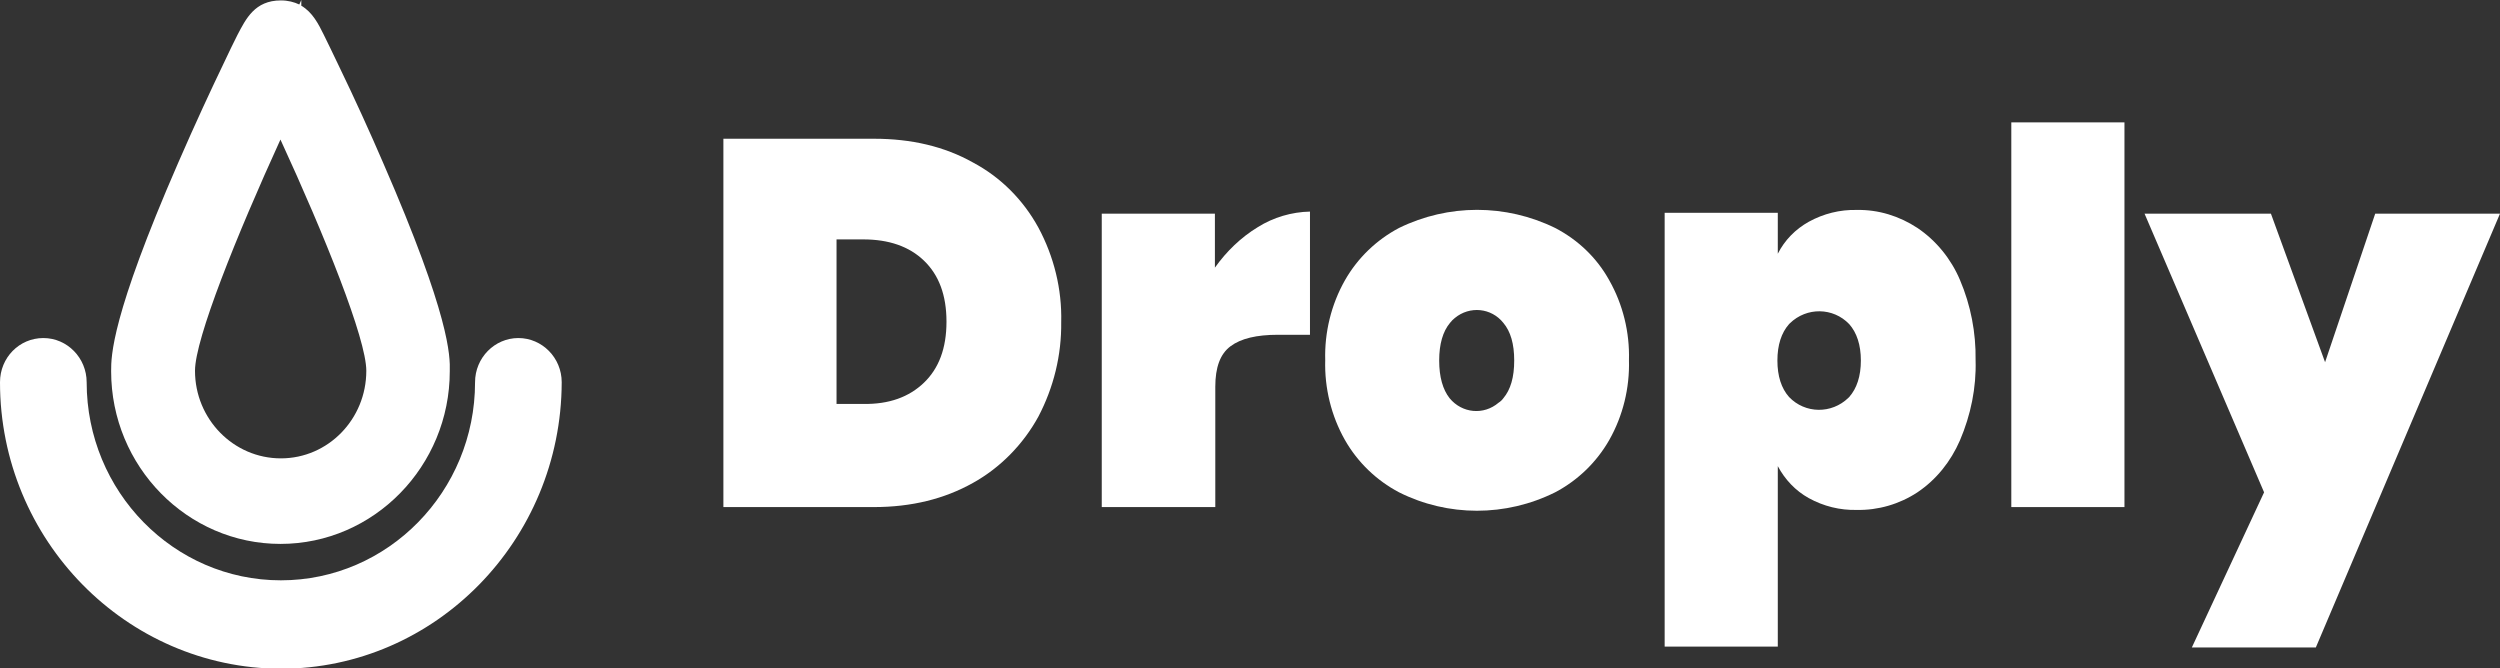 <svg width="101" height="27" viewBox="0 0 101 27" fill="none" xmlns="http://www.w3.org/2000/svg">
<rect x="0" y="0" width="101" height="27" fill="#333333" stroke="none"/>
<g clip-path="url(#clip0_1:15)">
<path d="M15.48 6.581C14.945 5.34 14.345 4.018 13.681 2.645C13.438 2.133 13.227 1.703 13.081 1.405C12.87 0.976 12.627 0.496 12.173 0.231V0L12.092 0.182C11.881 0.083 11.638 0.017 11.347 0.017C10.293 0.017 9.936 0.761 9.596 1.405C9.45 1.703 9.239 2.116 8.996 2.645C8.558 3.555 7.894 4.977 7.197 6.581C4.49 12.797 4.49 14.385 4.49 14.996C4.49 18.849 7.57 21.974 11.33 21.974C15.107 21.974 18.171 18.832 18.171 14.996C18.187 14.385 18.187 12.797 15.48 6.581ZM11.347 18.518C9.434 18.518 7.878 16.931 7.878 14.98C7.878 13.69 9.563 9.507 11.33 5.638C13.113 9.507 14.799 13.69 14.799 14.98C14.799 16.931 13.259 18.518 11.347 18.518Z" fill="white"/>
<path d="M20.942 13.657C19.986 13.657 19.192 14.451 19.192 15.443C19.192 19.857 15.674 23.445 11.347 23.445C7.019 23.445 3.501 19.857 3.501 15.443C3.501 14.467 2.723 13.657 1.751 13.657C0.778 13.657 0 14.451 0 15.443C0 21.808 5.09 27 11.347 27.017C17.587 27.017 22.677 21.825 22.693 15.443C22.693 14.451 21.899 13.657 20.942 13.657Z" fill="white"/>
<path d="M39.307 6.564C40.426 7.159 41.334 8.069 41.95 9.193C42.582 10.367 42.906 11.69 42.873 13.012C42.89 14.351 42.566 15.658 41.95 16.832C41.334 17.956 40.41 18.898 39.307 19.51C38.157 20.155 36.828 20.486 35.304 20.486H29.225V5.605H35.304C36.828 5.605 38.157 5.919 39.307 6.564ZM37.33 15.459C37.93 14.881 38.238 14.07 38.238 12.996C38.238 11.921 37.93 11.111 37.33 10.532C36.73 9.953 35.904 9.672 34.882 9.672H33.796V16.319H34.882C35.92 16.336 36.73 16.038 37.33 15.459Z" fill="white"/>
<path d="M50.816 9.176C51.448 8.78 52.178 8.565 52.923 8.548V13.525H51.627C50.767 13.525 50.135 13.674 49.714 13.988C49.292 14.302 49.098 14.848 49.098 15.625V20.486H44.511V8.631H49.082V10.813C49.552 10.152 50.135 9.59 50.816 9.176Z" fill="white"/>
<path d="M56.522 19.89C55.614 19.411 54.852 18.683 54.334 17.774C53.782 16.799 53.507 15.674 53.539 14.55C53.507 13.426 53.782 12.301 54.334 11.326C54.852 10.416 55.614 9.689 56.522 9.209C58.516 8.234 60.833 8.234 62.827 9.209C63.751 9.689 64.513 10.416 65.015 11.326C65.567 12.301 65.842 13.426 65.81 14.55C65.842 15.674 65.567 16.799 65.015 17.774C64.497 18.683 63.735 19.411 62.827 19.89C60.833 20.882 58.499 20.882 56.522 19.89ZM60.736 16.088C61.028 15.74 61.174 15.244 61.174 14.566C61.174 13.889 61.028 13.393 60.736 13.045C60.25 12.434 59.375 12.351 58.775 12.847C58.71 12.896 58.645 12.963 58.58 13.045C58.289 13.393 58.143 13.905 58.143 14.566C58.143 15.228 58.289 15.74 58.564 16.088C59.067 16.699 59.942 16.782 60.542 16.27C60.623 16.22 60.688 16.154 60.736 16.088Z" fill="white"/>
<path d="M73.071 8.961C73.671 8.631 74.336 8.465 75.016 8.482C75.892 8.465 76.735 8.73 77.464 9.209C78.226 9.722 78.826 10.466 79.182 11.309C79.62 12.334 79.831 13.442 79.814 14.55C79.847 15.658 79.62 16.765 79.182 17.791C78.809 18.65 78.226 19.378 77.464 19.89C76.735 20.37 75.876 20.618 75.016 20.601C74.336 20.618 73.671 20.453 73.071 20.122C72.537 19.824 72.115 19.378 71.823 18.832V26.124H67.252V8.598H71.823V10.251C72.099 9.705 72.537 9.259 73.071 8.961ZM74.709 13.095C74.06 12.417 72.99 12.4 72.31 13.062C72.293 13.078 72.277 13.095 72.277 13.095C71.969 13.442 71.807 13.938 71.807 14.566C71.807 15.195 71.969 15.691 72.277 16.038C72.925 16.716 73.995 16.732 74.676 16.071C74.692 16.055 74.709 16.038 74.709 16.038C75.016 15.691 75.179 15.195 75.179 14.566C75.179 13.938 75.016 13.442 74.709 13.095Z" fill="white"/>
<path d="M85.828 4.944V20.486H81.257V4.944H85.828Z" fill="white"/>
<path d="M101 8.631L93.56 26.157H88.551L91.469 19.89L86.639 8.631H91.745L93.933 14.633L95.959 8.631H101Z" fill="white"/>
</g>
<defs>
<clipPath id="clip0_1:15">
<rect width="101" height="27" fill="white"/>
</clipPath>
</defs>
</svg>
